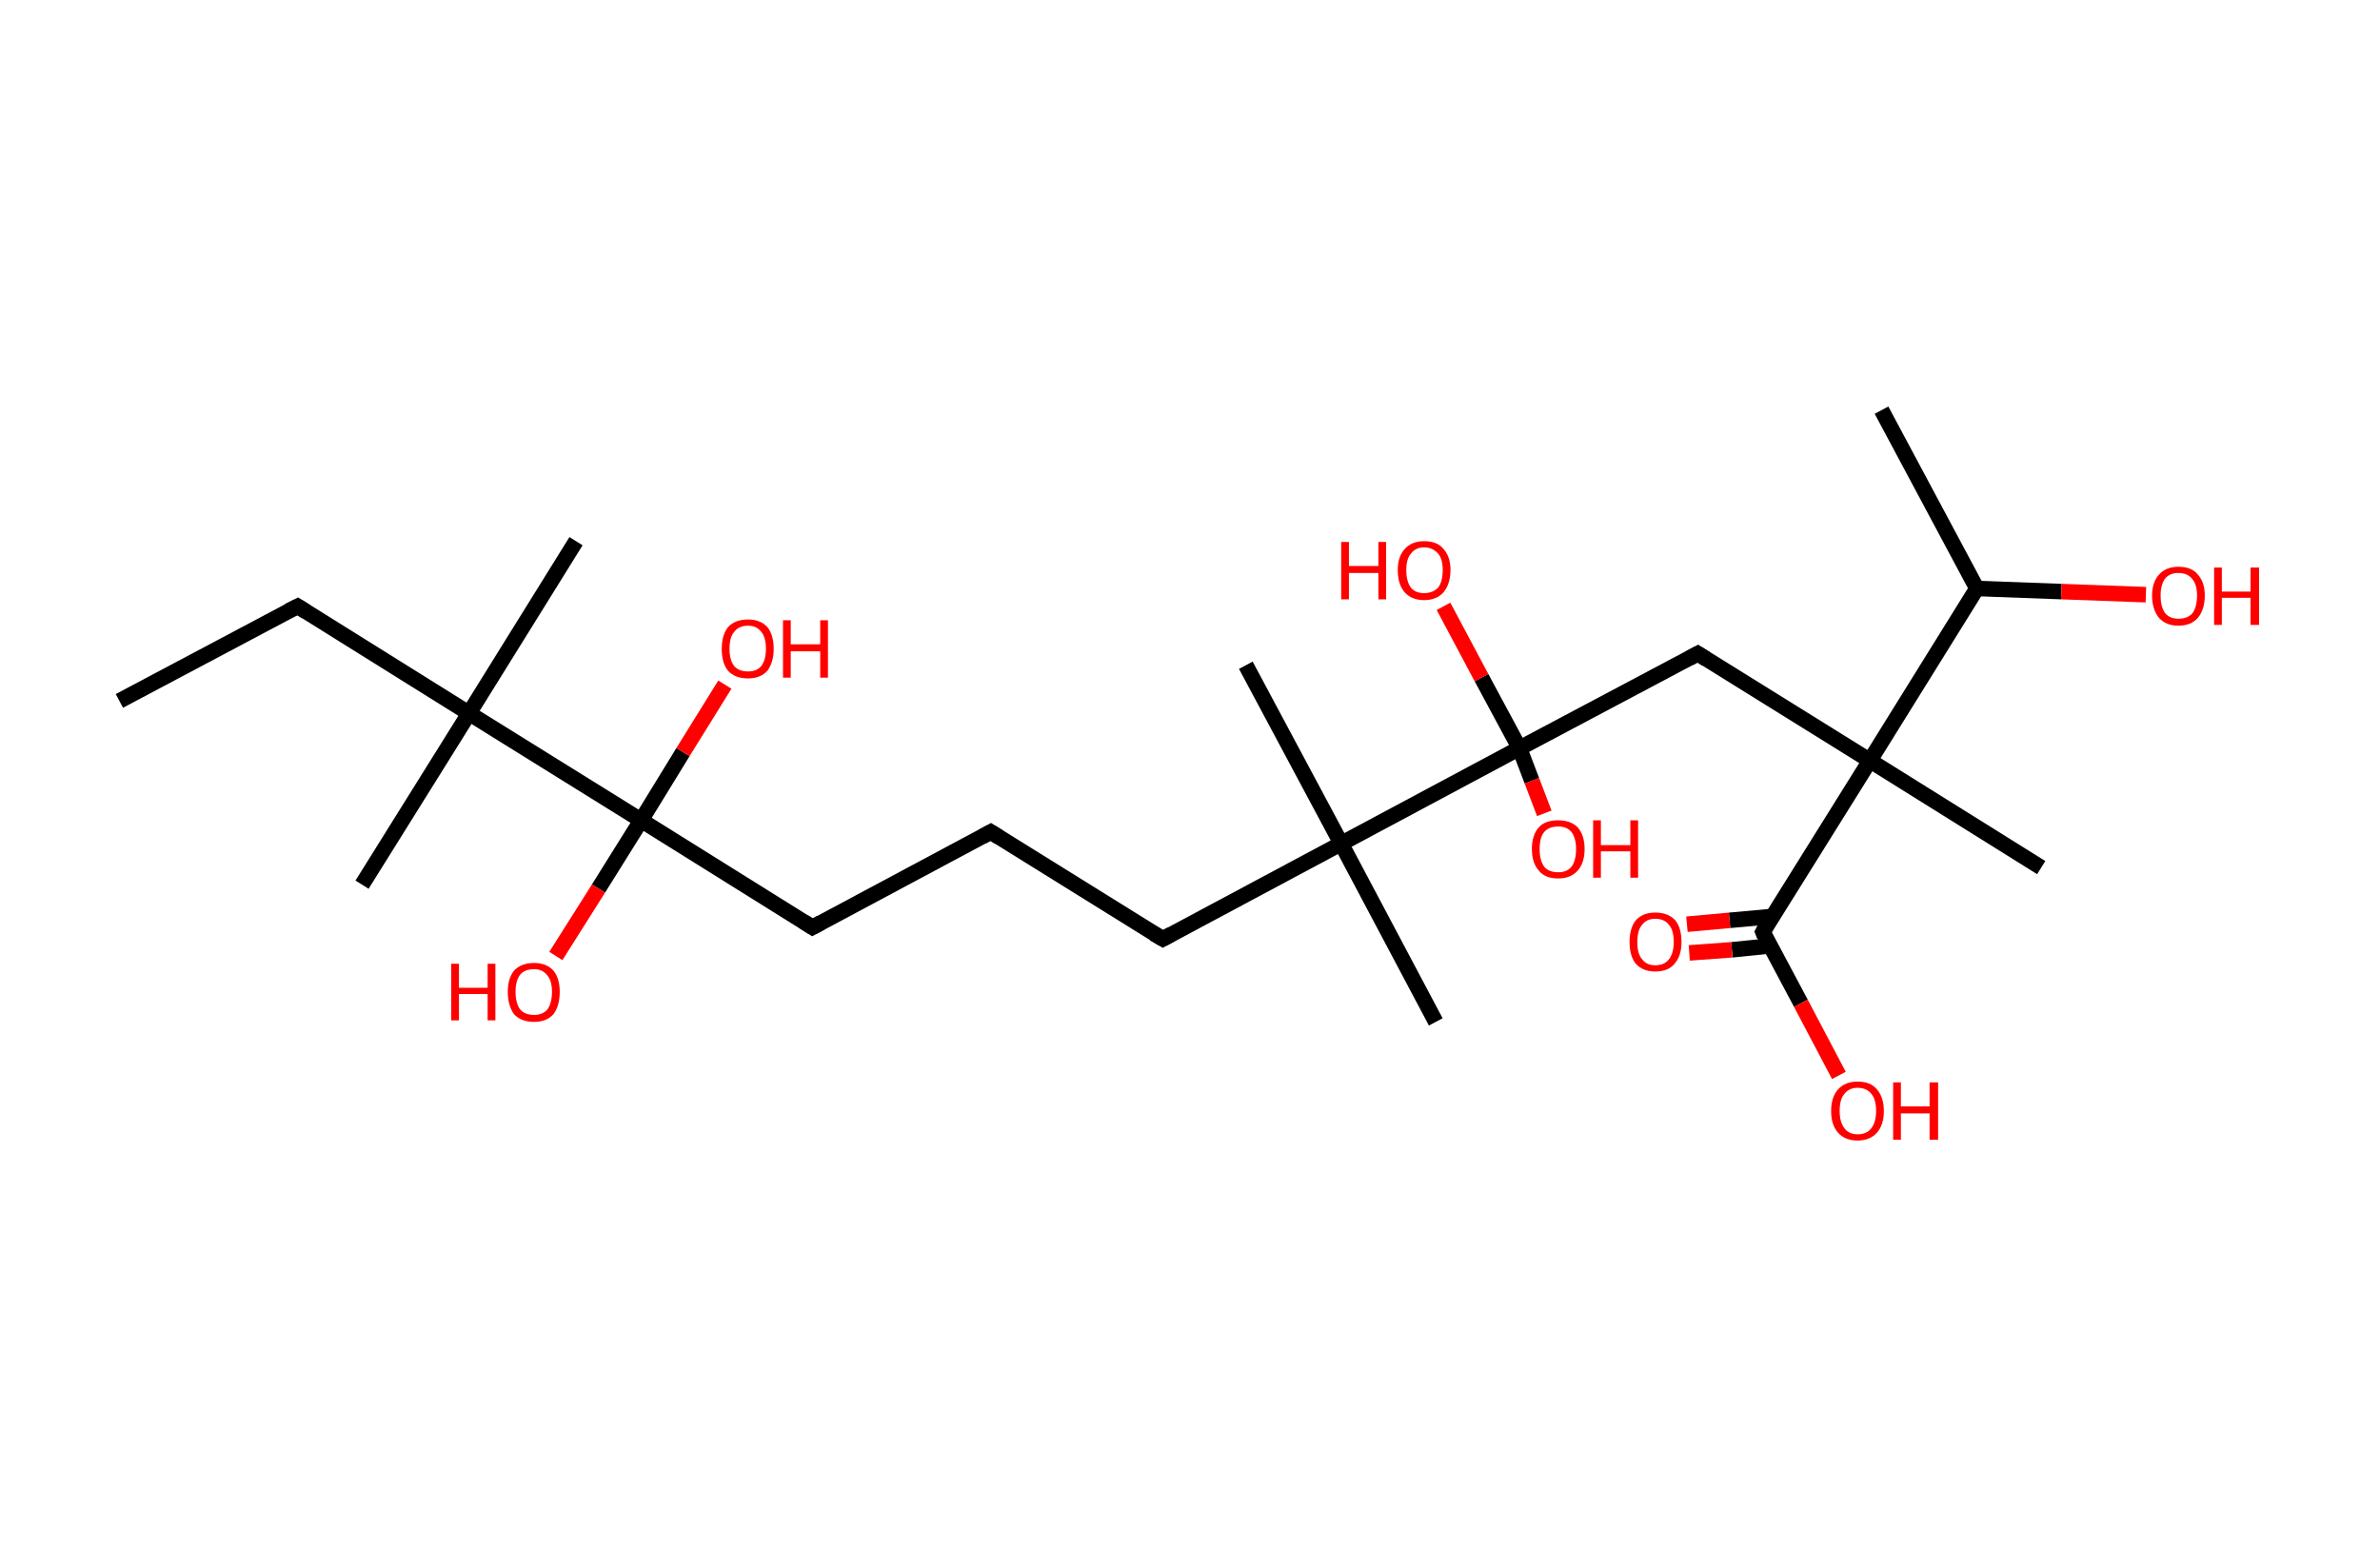 <?xml version='1.0' encoding='ASCII' standalone='yes'?>
<svg xmlns="http://www.w3.org/2000/svg" xmlns:rdkit="http://www.rdkit.org/xml" xmlns:xlink="http://www.w3.org/1999/xlink" version="1.1" baseProfile="full" xml:space="preserve" width="307px" height="200px" viewBox="0 0 307 200">
<!-- END OF HEADER -->
<rect style="opacity:1.0;fill:#FFFFFF;stroke:none" width="307.0" height="200.0" x="0.0" y="0.0"> </rect>
<path class="bond-0 atom-0 atom-1" d="M 15.4,90.4 L 38.4,78.2" style="fill:none;fill-rule:evenodd;stroke:#000000;stroke-width:2.0px;stroke-linecap:butt;stroke-linejoin:miter;stroke-opacity:1"/>
<path class="bond-1 atom-1 atom-2" d="M 38.4,78.2 L 60.5,92.0" style="fill:none;fill-rule:evenodd;stroke:#000000;stroke-width:2.0px;stroke-linecap:butt;stroke-linejoin:miter;stroke-opacity:1"/>
<path class="bond-2 atom-2 atom-3" d="M 60.5,92.0 L 46.7,114.1" style="fill:none;fill-rule:evenodd;stroke:#000000;stroke-width:2.0px;stroke-linecap:butt;stroke-linejoin:miter;stroke-opacity:1"/>
<path class="bond-3 atom-2 atom-4" d="M 60.5,92.0 L 74.3,69.8" style="fill:none;fill-rule:evenodd;stroke:#000000;stroke-width:2.0px;stroke-linecap:butt;stroke-linejoin:miter;stroke-opacity:1"/>
<path class="bond-4 atom-2 atom-5" d="M 60.5,92.0 L 82.7,105.8" style="fill:none;fill-rule:evenodd;stroke:#000000;stroke-width:2.0px;stroke-linecap:butt;stroke-linejoin:miter;stroke-opacity:1"/>
<path class="bond-5 atom-5 atom-6" d="M 82.7,105.8 L 88.1,97.0" style="fill:none;fill-rule:evenodd;stroke:#000000;stroke-width:2.0px;stroke-linecap:butt;stroke-linejoin:miter;stroke-opacity:1"/>
<path class="bond-5 atom-5 atom-6" d="M 88.1,97.0 L 93.5,88.3" style="fill:none;fill-rule:evenodd;stroke:#FF0000;stroke-width:2.0px;stroke-linecap:butt;stroke-linejoin:miter;stroke-opacity:1"/>
<path class="bond-6 atom-5 atom-7" d="M 82.7,105.8 L 77.2,114.6" style="fill:none;fill-rule:evenodd;stroke:#000000;stroke-width:2.0px;stroke-linecap:butt;stroke-linejoin:miter;stroke-opacity:1"/>
<path class="bond-6 atom-5 atom-7" d="M 77.2,114.6 L 71.7,123.3" style="fill:none;fill-rule:evenodd;stroke:#FF0000;stroke-width:2.0px;stroke-linecap:butt;stroke-linejoin:miter;stroke-opacity:1"/>
<path class="bond-7 atom-5 atom-8" d="M 82.7,105.8 L 104.8,119.6" style="fill:none;fill-rule:evenodd;stroke:#000000;stroke-width:2.0px;stroke-linecap:butt;stroke-linejoin:miter;stroke-opacity:1"/>
<path class="bond-8 atom-8 atom-9" d="M 104.8,119.6 L 127.8,107.3" style="fill:none;fill-rule:evenodd;stroke:#000000;stroke-width:2.0px;stroke-linecap:butt;stroke-linejoin:miter;stroke-opacity:1"/>
<path class="bond-9 atom-9 atom-10" d="M 127.8,107.3 L 150.0,121.1" style="fill:none;fill-rule:evenodd;stroke:#000000;stroke-width:2.0px;stroke-linecap:butt;stroke-linejoin:miter;stroke-opacity:1"/>
<path class="bond-10 atom-10 atom-11" d="M 150.0,121.1 L 173.0,108.8" style="fill:none;fill-rule:evenodd;stroke:#000000;stroke-width:2.0px;stroke-linecap:butt;stroke-linejoin:miter;stroke-opacity:1"/>
<path class="bond-11 atom-11 atom-12" d="M 173.0,108.8 L 160.7,85.8" style="fill:none;fill-rule:evenodd;stroke:#000000;stroke-width:2.0px;stroke-linecap:butt;stroke-linejoin:miter;stroke-opacity:1"/>
<path class="bond-12 atom-11 atom-13" d="M 173.0,108.8 L 185.2,131.8" style="fill:none;fill-rule:evenodd;stroke:#000000;stroke-width:2.0px;stroke-linecap:butt;stroke-linejoin:miter;stroke-opacity:1"/>
<path class="bond-13 atom-11 atom-14" d="M 173.0,108.8 L 196.0,96.5" style="fill:none;fill-rule:evenodd;stroke:#000000;stroke-width:2.0px;stroke-linecap:butt;stroke-linejoin:miter;stroke-opacity:1"/>
<path class="bond-14 atom-14 atom-15" d="M 196.0,96.5 L 197.6,100.7" style="fill:none;fill-rule:evenodd;stroke:#000000;stroke-width:2.0px;stroke-linecap:butt;stroke-linejoin:miter;stroke-opacity:1"/>
<path class="bond-14 atom-14 atom-15" d="M 197.6,100.7 L 199.2,104.9" style="fill:none;fill-rule:evenodd;stroke:#FF0000;stroke-width:2.0px;stroke-linecap:butt;stroke-linejoin:miter;stroke-opacity:1"/>
<path class="bond-15 atom-14 atom-16" d="M 196.0,96.5 L 191.1,87.4" style="fill:none;fill-rule:evenodd;stroke:#000000;stroke-width:2.0px;stroke-linecap:butt;stroke-linejoin:miter;stroke-opacity:1"/>
<path class="bond-15 atom-14 atom-16" d="M 191.1,87.4 L 186.2,78.2" style="fill:none;fill-rule:evenodd;stroke:#FF0000;stroke-width:2.0px;stroke-linecap:butt;stroke-linejoin:miter;stroke-opacity:1"/>
<path class="bond-16 atom-14 atom-17" d="M 196.0,96.5 L 219.0,84.3" style="fill:none;fill-rule:evenodd;stroke:#000000;stroke-width:2.0px;stroke-linecap:butt;stroke-linejoin:miter;stroke-opacity:1"/>
<path class="bond-17 atom-17 atom-18" d="M 219.0,84.3 L 241.2,98.1" style="fill:none;fill-rule:evenodd;stroke:#000000;stroke-width:2.0px;stroke-linecap:butt;stroke-linejoin:miter;stroke-opacity:1"/>
<path class="bond-18 atom-18 atom-19" d="M 241.2,98.1 L 263.3,111.9" style="fill:none;fill-rule:evenodd;stroke:#000000;stroke-width:2.0px;stroke-linecap:butt;stroke-linejoin:miter;stroke-opacity:1"/>
<path class="bond-19 atom-18 atom-20" d="M 241.2,98.1 L 227.4,120.2" style="fill:none;fill-rule:evenodd;stroke:#000000;stroke-width:2.0px;stroke-linecap:butt;stroke-linejoin:miter;stroke-opacity:1"/>
<path class="bond-20 atom-20 atom-21" d="M 228.6,118.2 L 223.1,118.7" style="fill:none;fill-rule:evenodd;stroke:#000000;stroke-width:2.0px;stroke-linecap:butt;stroke-linejoin:miter;stroke-opacity:1"/>
<path class="bond-20 atom-20 atom-21" d="M 223.1,118.7 L 217.6,119.2" style="fill:none;fill-rule:evenodd;stroke:#FF0000;stroke-width:2.0px;stroke-linecap:butt;stroke-linejoin:miter;stroke-opacity:1"/>
<path class="bond-20 atom-20 atom-21" d="M 228.3,122.0 L 223.4,122.5" style="fill:none;fill-rule:evenodd;stroke:#000000;stroke-width:2.0px;stroke-linecap:butt;stroke-linejoin:miter;stroke-opacity:1"/>
<path class="bond-20 atom-20 atom-21" d="M 223.4,122.5 L 217.9,122.9" style="fill:none;fill-rule:evenodd;stroke:#FF0000;stroke-width:2.0px;stroke-linecap:butt;stroke-linejoin:miter;stroke-opacity:1"/>
<path class="bond-21 atom-20 atom-22" d="M 227.4,120.2 L 232.3,129.4" style="fill:none;fill-rule:evenodd;stroke:#000000;stroke-width:2.0px;stroke-linecap:butt;stroke-linejoin:miter;stroke-opacity:1"/>
<path class="bond-21 atom-20 atom-22" d="M 232.3,129.4 L 237.2,138.7" style="fill:none;fill-rule:evenodd;stroke:#FF0000;stroke-width:2.0px;stroke-linecap:butt;stroke-linejoin:miter;stroke-opacity:1"/>
<path class="bond-22 atom-18 atom-23" d="M 241.2,98.1 L 255.0,75.9" style="fill:none;fill-rule:evenodd;stroke:#000000;stroke-width:2.0px;stroke-linecap:butt;stroke-linejoin:miter;stroke-opacity:1"/>
<path class="bond-23 atom-23 atom-24" d="M 255.0,75.9 L 242.7,52.9" style="fill:none;fill-rule:evenodd;stroke:#000000;stroke-width:2.0px;stroke-linecap:butt;stroke-linejoin:miter;stroke-opacity:1"/>
<path class="bond-24 atom-23 atom-25" d="M 255.0,75.9 L 265.9,76.3" style="fill:none;fill-rule:evenodd;stroke:#000000;stroke-width:2.0px;stroke-linecap:butt;stroke-linejoin:miter;stroke-opacity:1"/>
<path class="bond-24 atom-23 atom-25" d="M 265.9,76.3 L 276.8,76.7" style="fill:none;fill-rule:evenodd;stroke:#FF0000;stroke-width:2.0px;stroke-linecap:butt;stroke-linejoin:miter;stroke-opacity:1"/>
<path d="M 37.2,78.8 L 38.4,78.2 L 39.5,78.9" style="fill:none;stroke:#000000;stroke-width:2.0px;stroke-linecap:butt;stroke-linejoin:miter;stroke-opacity:1;"/>
<path d="M 103.7,118.9 L 104.8,119.6 L 105.9,119.0" style="fill:none;stroke:#000000;stroke-width:2.0px;stroke-linecap:butt;stroke-linejoin:miter;stroke-opacity:1;"/>
<path d="M 126.7,107.9 L 127.8,107.3 L 128.9,108.0" style="fill:none;stroke:#000000;stroke-width:2.0px;stroke-linecap:butt;stroke-linejoin:miter;stroke-opacity:1;"/>
<path d="M 148.8,120.4 L 150.0,121.1 L 151.1,120.5" style="fill:none;stroke:#000000;stroke-width:2.0px;stroke-linecap:butt;stroke-linejoin:miter;stroke-opacity:1;"/>
<path d="M 217.9,84.9 L 219.0,84.3 L 220.1,85.0" style="fill:none;stroke:#000000;stroke-width:2.0px;stroke-linecap:butt;stroke-linejoin:miter;stroke-opacity:1;"/>
<path d="M 228.0,119.1 L 227.4,120.2 L 227.6,120.7" style="fill:none;stroke:#000000;stroke-width:2.0px;stroke-linecap:butt;stroke-linejoin:miter;stroke-opacity:1;"/>
<path class="atom-6" d="M 93.1 83.7 Q 93.1 81.9, 93.9 80.9 Q 94.8 79.9, 96.5 79.9 Q 98.1 79.9, 99.0 80.9 Q 99.8 81.9, 99.8 83.7 Q 99.8 85.4, 99.0 86.5 Q 98.1 87.5, 96.5 87.5 Q 94.8 87.5, 93.9 86.5 Q 93.1 85.5, 93.1 83.7 M 96.5 86.6 Q 97.6 86.6, 98.2 85.9 Q 98.8 85.1, 98.8 83.7 Q 98.8 82.2, 98.2 81.5 Q 97.6 80.7, 96.5 80.7 Q 95.3 80.7, 94.7 81.5 Q 94.1 82.2, 94.1 83.7 Q 94.1 85.1, 94.7 85.9 Q 95.3 86.6, 96.5 86.6 " fill="#FF0000"/>
<path class="atom-6" d="M 101.0 80.0 L 102.0 80.0 L 102.0 83.1 L 105.8 83.1 L 105.8 80.0 L 106.8 80.0 L 106.8 87.4 L 105.8 87.4 L 105.8 84.0 L 102.0 84.0 L 102.0 87.4 L 101.0 87.4 L 101.0 80.0 " fill="#FF0000"/>
<path class="atom-7" d="M 58.2 124.3 L 59.2 124.3 L 59.2 127.4 L 62.9 127.4 L 62.9 124.3 L 63.9 124.3 L 63.9 131.6 L 62.9 131.6 L 62.9 128.2 L 59.2 128.2 L 59.2 131.6 L 58.2 131.6 L 58.2 124.3 " fill="#FF0000"/>
<path class="atom-7" d="M 65.5 127.9 Q 65.5 126.2, 66.3 125.2 Q 67.2 124.2, 68.9 124.2 Q 70.5 124.2, 71.4 125.2 Q 72.2 126.2, 72.2 127.9 Q 72.2 129.7, 71.4 130.8 Q 70.5 131.8, 68.9 131.8 Q 67.2 131.8, 66.3 130.8 Q 65.5 129.7, 65.5 127.9 M 68.9 130.9 Q 70.0 130.9, 70.6 130.2 Q 71.2 129.4, 71.2 127.9 Q 71.2 126.5, 70.6 125.8 Q 70.0 125.0, 68.9 125.0 Q 67.7 125.0, 67.1 125.7 Q 66.5 126.5, 66.5 127.9 Q 66.5 129.4, 67.1 130.2 Q 67.7 130.9, 68.9 130.9 " fill="#FF0000"/>
<path class="atom-15" d="M 197.6 109.5 Q 197.6 107.7, 198.5 106.7 Q 199.3 105.8, 201.0 105.8 Q 202.6 105.8, 203.5 106.7 Q 204.4 107.7, 204.4 109.5 Q 204.4 111.3, 203.5 112.3 Q 202.6 113.3, 201.0 113.3 Q 199.3 113.3, 198.5 112.3 Q 197.6 111.3, 197.6 109.5 M 201.0 112.5 Q 202.1 112.5, 202.7 111.8 Q 203.3 111.0, 203.3 109.5 Q 203.3 108.1, 202.7 107.3 Q 202.1 106.6, 201.0 106.6 Q 199.8 106.6, 199.2 107.3 Q 198.6 108.0, 198.6 109.5 Q 198.6 111.0, 199.2 111.8 Q 199.8 112.5, 201.0 112.5 " fill="#FF0000"/>
<path class="atom-15" d="M 205.5 105.8 L 206.5 105.8 L 206.5 109.0 L 210.3 109.0 L 210.3 105.8 L 211.3 105.8 L 211.3 113.2 L 210.3 113.2 L 210.3 109.8 L 206.5 109.8 L 206.5 113.2 L 205.5 113.2 L 205.5 105.8 " fill="#FF0000"/>
<path class="atom-16" d="M 173.0 69.9 L 174.0 69.9 L 174.0 73.0 L 177.8 73.0 L 177.8 69.9 L 178.8 69.9 L 178.8 77.3 L 177.8 77.3 L 177.8 73.9 L 174.0 73.9 L 174.0 77.3 L 173.0 77.3 L 173.0 69.9 " fill="#FF0000"/>
<path class="atom-16" d="M 180.3 73.5 Q 180.3 71.8, 181.2 70.8 Q 182.1 69.8, 183.7 69.8 Q 185.4 69.8, 186.2 70.8 Q 187.1 71.8, 187.1 73.5 Q 187.1 75.3, 186.2 76.4 Q 185.3 77.4, 183.7 77.4 Q 182.1 77.4, 181.2 76.4 Q 180.3 75.4, 180.3 73.5 M 183.7 76.5 Q 184.8 76.5, 185.5 75.8 Q 186.1 75.0, 186.1 73.5 Q 186.1 72.1, 185.5 71.4 Q 184.8 70.6, 183.7 70.6 Q 182.6 70.6, 182.0 71.4 Q 181.4 72.1, 181.4 73.5 Q 181.4 75.0, 182.0 75.8 Q 182.6 76.5, 183.7 76.5 " fill="#FF0000"/>
<path class="atom-21" d="M 210.2 121.5 Q 210.2 119.7, 211.0 118.7 Q 211.9 117.7, 213.5 117.7 Q 215.2 117.7, 216.1 118.7 Q 216.9 119.7, 216.9 121.5 Q 216.9 123.3, 216.0 124.3 Q 215.2 125.3, 213.5 125.3 Q 211.9 125.3, 211.0 124.3 Q 210.2 123.3, 210.2 121.5 M 213.5 124.5 Q 214.7 124.5, 215.3 123.7 Q 215.9 122.9, 215.9 121.5 Q 215.9 120.0, 215.3 119.3 Q 214.7 118.5, 213.5 118.5 Q 212.4 118.5, 211.8 119.3 Q 211.2 120.0, 211.2 121.5 Q 211.2 123.0, 211.8 123.7 Q 212.4 124.5, 213.5 124.5 " fill="#FF0000"/>
<path class="atom-22" d="M 236.2 143.3 Q 236.2 141.5, 237.1 140.5 Q 238.0 139.5, 239.6 139.5 Q 241.3 139.5, 242.1 140.5 Q 243.0 141.5, 243.0 143.3 Q 243.0 145.1, 242.1 146.1 Q 241.2 147.1, 239.6 147.1 Q 238.0 147.1, 237.1 146.1 Q 236.2 145.1, 236.2 143.3 M 239.6 146.3 Q 240.8 146.3, 241.4 145.5 Q 242.0 144.7, 242.0 143.3 Q 242.0 141.8, 241.4 141.1 Q 240.8 140.3, 239.6 140.3 Q 238.5 140.3, 237.9 141.1 Q 237.3 141.8, 237.3 143.3 Q 237.3 144.7, 237.9 145.5 Q 238.5 146.3, 239.6 146.3 " fill="#FF0000"/>
<path class="atom-22" d="M 244.2 139.6 L 245.2 139.6 L 245.2 142.7 L 248.9 142.7 L 248.9 139.6 L 250.0 139.6 L 250.0 147.0 L 248.9 147.0 L 248.9 143.6 L 245.2 143.6 L 245.2 147.0 L 244.2 147.0 L 244.2 139.6 " fill="#FF0000"/>
<path class="atom-25" d="M 277.6 76.8 Q 277.6 75.1, 278.5 74.1 Q 279.4 73.1, 281.0 73.1 Q 282.7 73.1, 283.5 74.1 Q 284.4 75.1, 284.4 76.8 Q 284.4 78.6, 283.5 79.7 Q 282.6 80.7, 281.0 80.7 Q 279.4 80.7, 278.5 79.7 Q 277.6 78.6, 277.6 76.8 M 281.0 79.8 Q 282.2 79.8, 282.8 79.1 Q 283.4 78.3, 283.4 76.8 Q 283.4 75.4, 282.8 74.7 Q 282.2 73.9, 281.0 73.9 Q 279.9 73.9, 279.3 74.6 Q 278.7 75.4, 278.7 76.8 Q 278.7 78.3, 279.3 79.1 Q 279.9 79.8, 281.0 79.8 " fill="#FF0000"/>
<path class="atom-25" d="M 285.6 73.2 L 286.6 73.2 L 286.6 76.3 L 290.3 76.3 L 290.3 73.2 L 291.4 73.2 L 291.4 80.6 L 290.3 80.6 L 290.3 77.1 L 286.6 77.1 L 286.6 80.6 L 285.6 80.6 L 285.6 73.2 " fill="#FF0000"/>
</svg>
